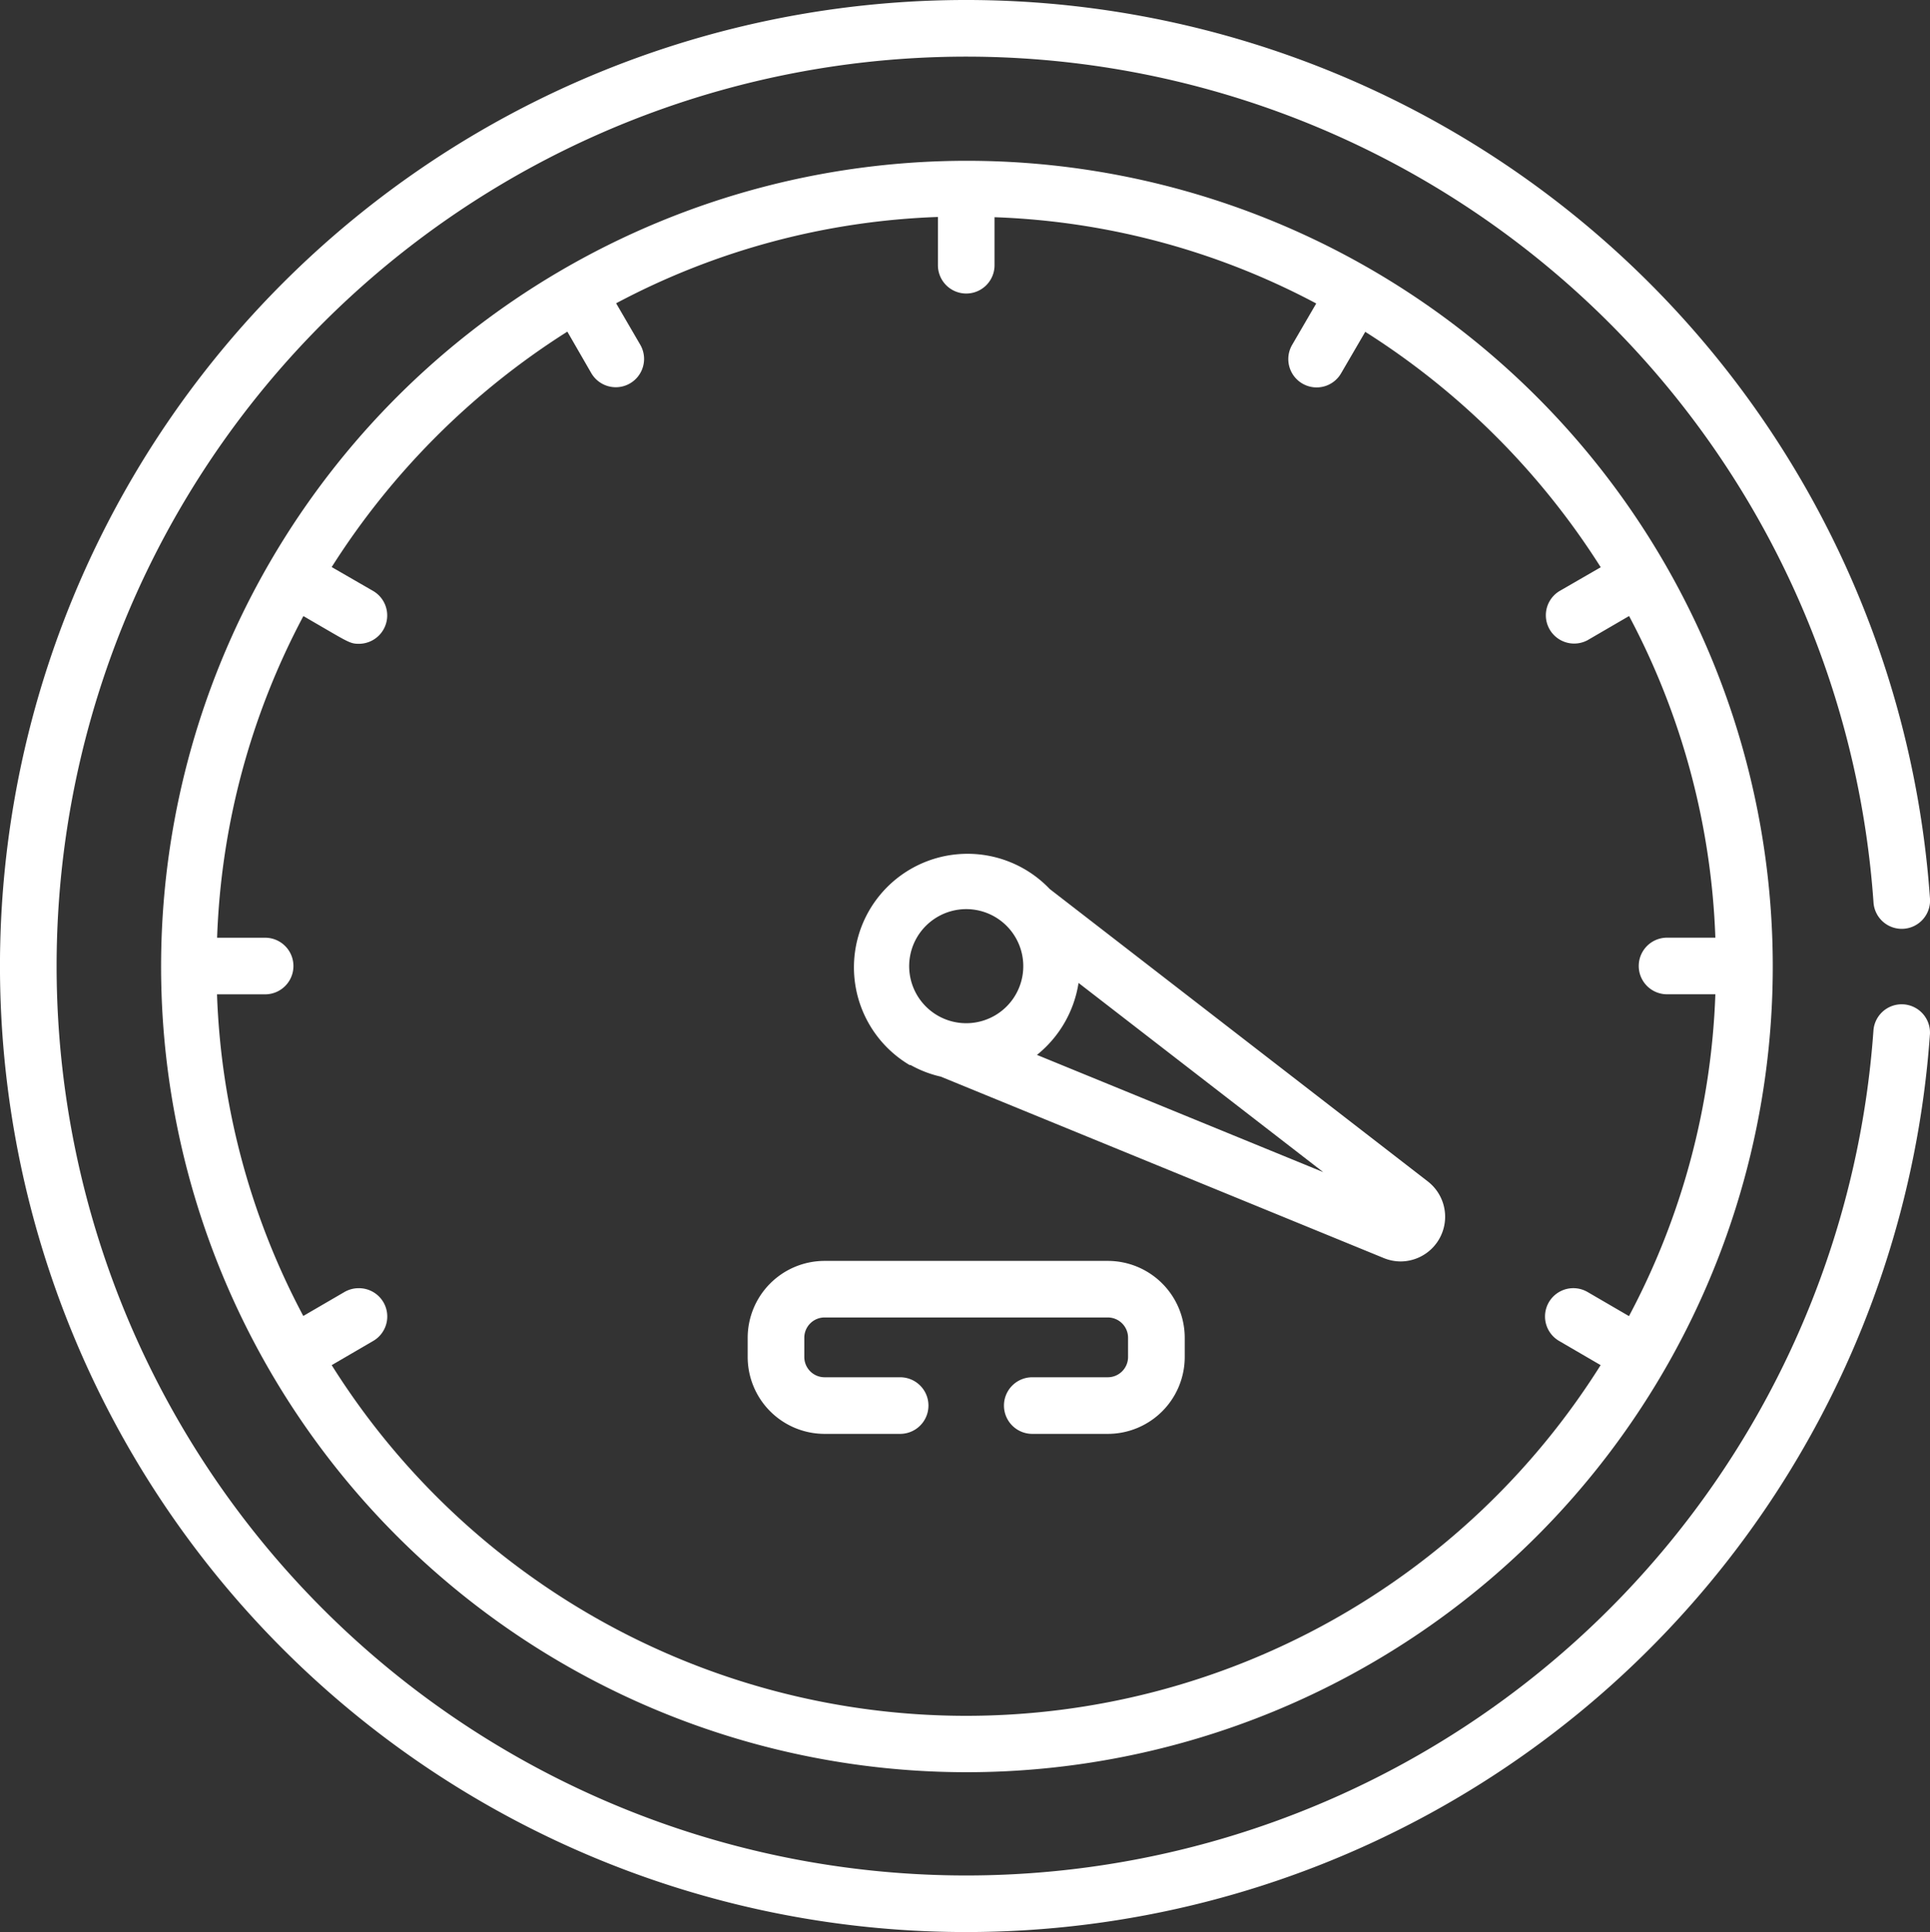 <svg id="speedometer" xmlns="http://www.w3.org/2000/svg" width="39.951" height="40" viewBox="0 0 39.951 40">
  <rect x="0" y="0" width="39.951" height="40" fill="#333333" stroke="none"/>
  <defs>
    <style>
      .cls-1 {
        fill: #fff;
      }
    </style>
  </defs>
  <path id="Shape" class="cls-1" d="M16.691,33.383A16.681,16.681,0,1,1,28.5,28.5,16.71,16.71,0,0,1,16.691,33.383ZM4.122,23.362a.587.587,0,0,1,.508.293.586.586,0,0,1-.214.8l-.858.5a15.509,15.509,0,0,0,26.267,0l-.858-.5a.586.586,0,0,1,.586-1.015l.859.5A15.332,15.332,0,0,0,32.2,17.277H31.2a.586.586,0,0,1,0-1.172H32.2a15.332,15.332,0,0,0-1.786-6.659l-.859.5a.586.586,0,0,1-.585-1.015l.857-.495a15.722,15.722,0,0,0-4.874-4.874l-.5.858a.585.585,0,0,1-.8.214.586.586,0,0,1-.215-.8l.5-.859a15.307,15.307,0,0,0-6.659-1.786v.994a.586.586,0,1,1-1.172,0V1.184A15.307,15.307,0,0,0,9.446,2.971l.5.859a.586.586,0,0,1-.507.879.588.588,0,0,1-.508-.293l-.495-.858A15.741,15.741,0,0,0,3.558,8.432l.858.495a.587.587,0,0,1-.293,1.094c-.165,0-.208-.025-.738-.334l-.413-.24a15.319,15.319,0,0,0-1.786,6.659h.994a.586.586,0,1,1,0,1.172H1.184a15.307,15.307,0,0,0,1.786,6.659l.859-.5A.587.587,0,0,1,4.122,23.362Z" transform="translate(3.308 3.308)"/>
  <path id="Shape-2" data-name="Shape" class="cls-1" d="M11.346,8.466a.93.93,0,0,1-.355-.071L1.824,4.64A2.328,2.328,0,0,1,1.2,4.4l-.008,0-.008,0-.005,0A2.351,2.351,0,1,1,4.08.756L11.906,6.81a.925.925,0,0,1-.56,1.656ZM4.676,2.7a2.379,2.379,0,0,1-.861,1.49L9.741,6.617ZM2.352,1.172a1.184,1.184,0,0,0-1.023.589,1.181,1.181,0,1,0,1.023-.589Z" transform="translate(17.65 17.65)"/>
  <path id="Path" class="cls-1" d="M7.455,0H1.591A1.593,1.593,0,0,0,0,1.591v.4A1.593,1.593,0,0,0,1.591,3.581H3.156a.586.586,0,0,0,0-1.172H1.591a.42.42,0,0,1-.419-.419v-.4a.42.42,0,0,1,.419-.419H7.455a.42.42,0,0,1,.419.419v.4a.42.42,0,0,1-.419.419H5.891a.586.586,0,0,0,0,1.172H7.455A1.593,1.593,0,0,0,9.047,1.989v-.4A1.593,1.593,0,0,0,7.455,0Z" transform="translate(15.477 26.105)"/>
  <path id="Path-2" data-name="Path" class="cls-1" d="M20,40A20,20,0,0,0,39.95,21.408a.586.586,0,0,0-1.169-.081,18.828,18.828,0,1,1,0-2.653.586.586,0,1,0,1.169-.081A20,20,0,1,0,20,40Z"/>
</svg>

